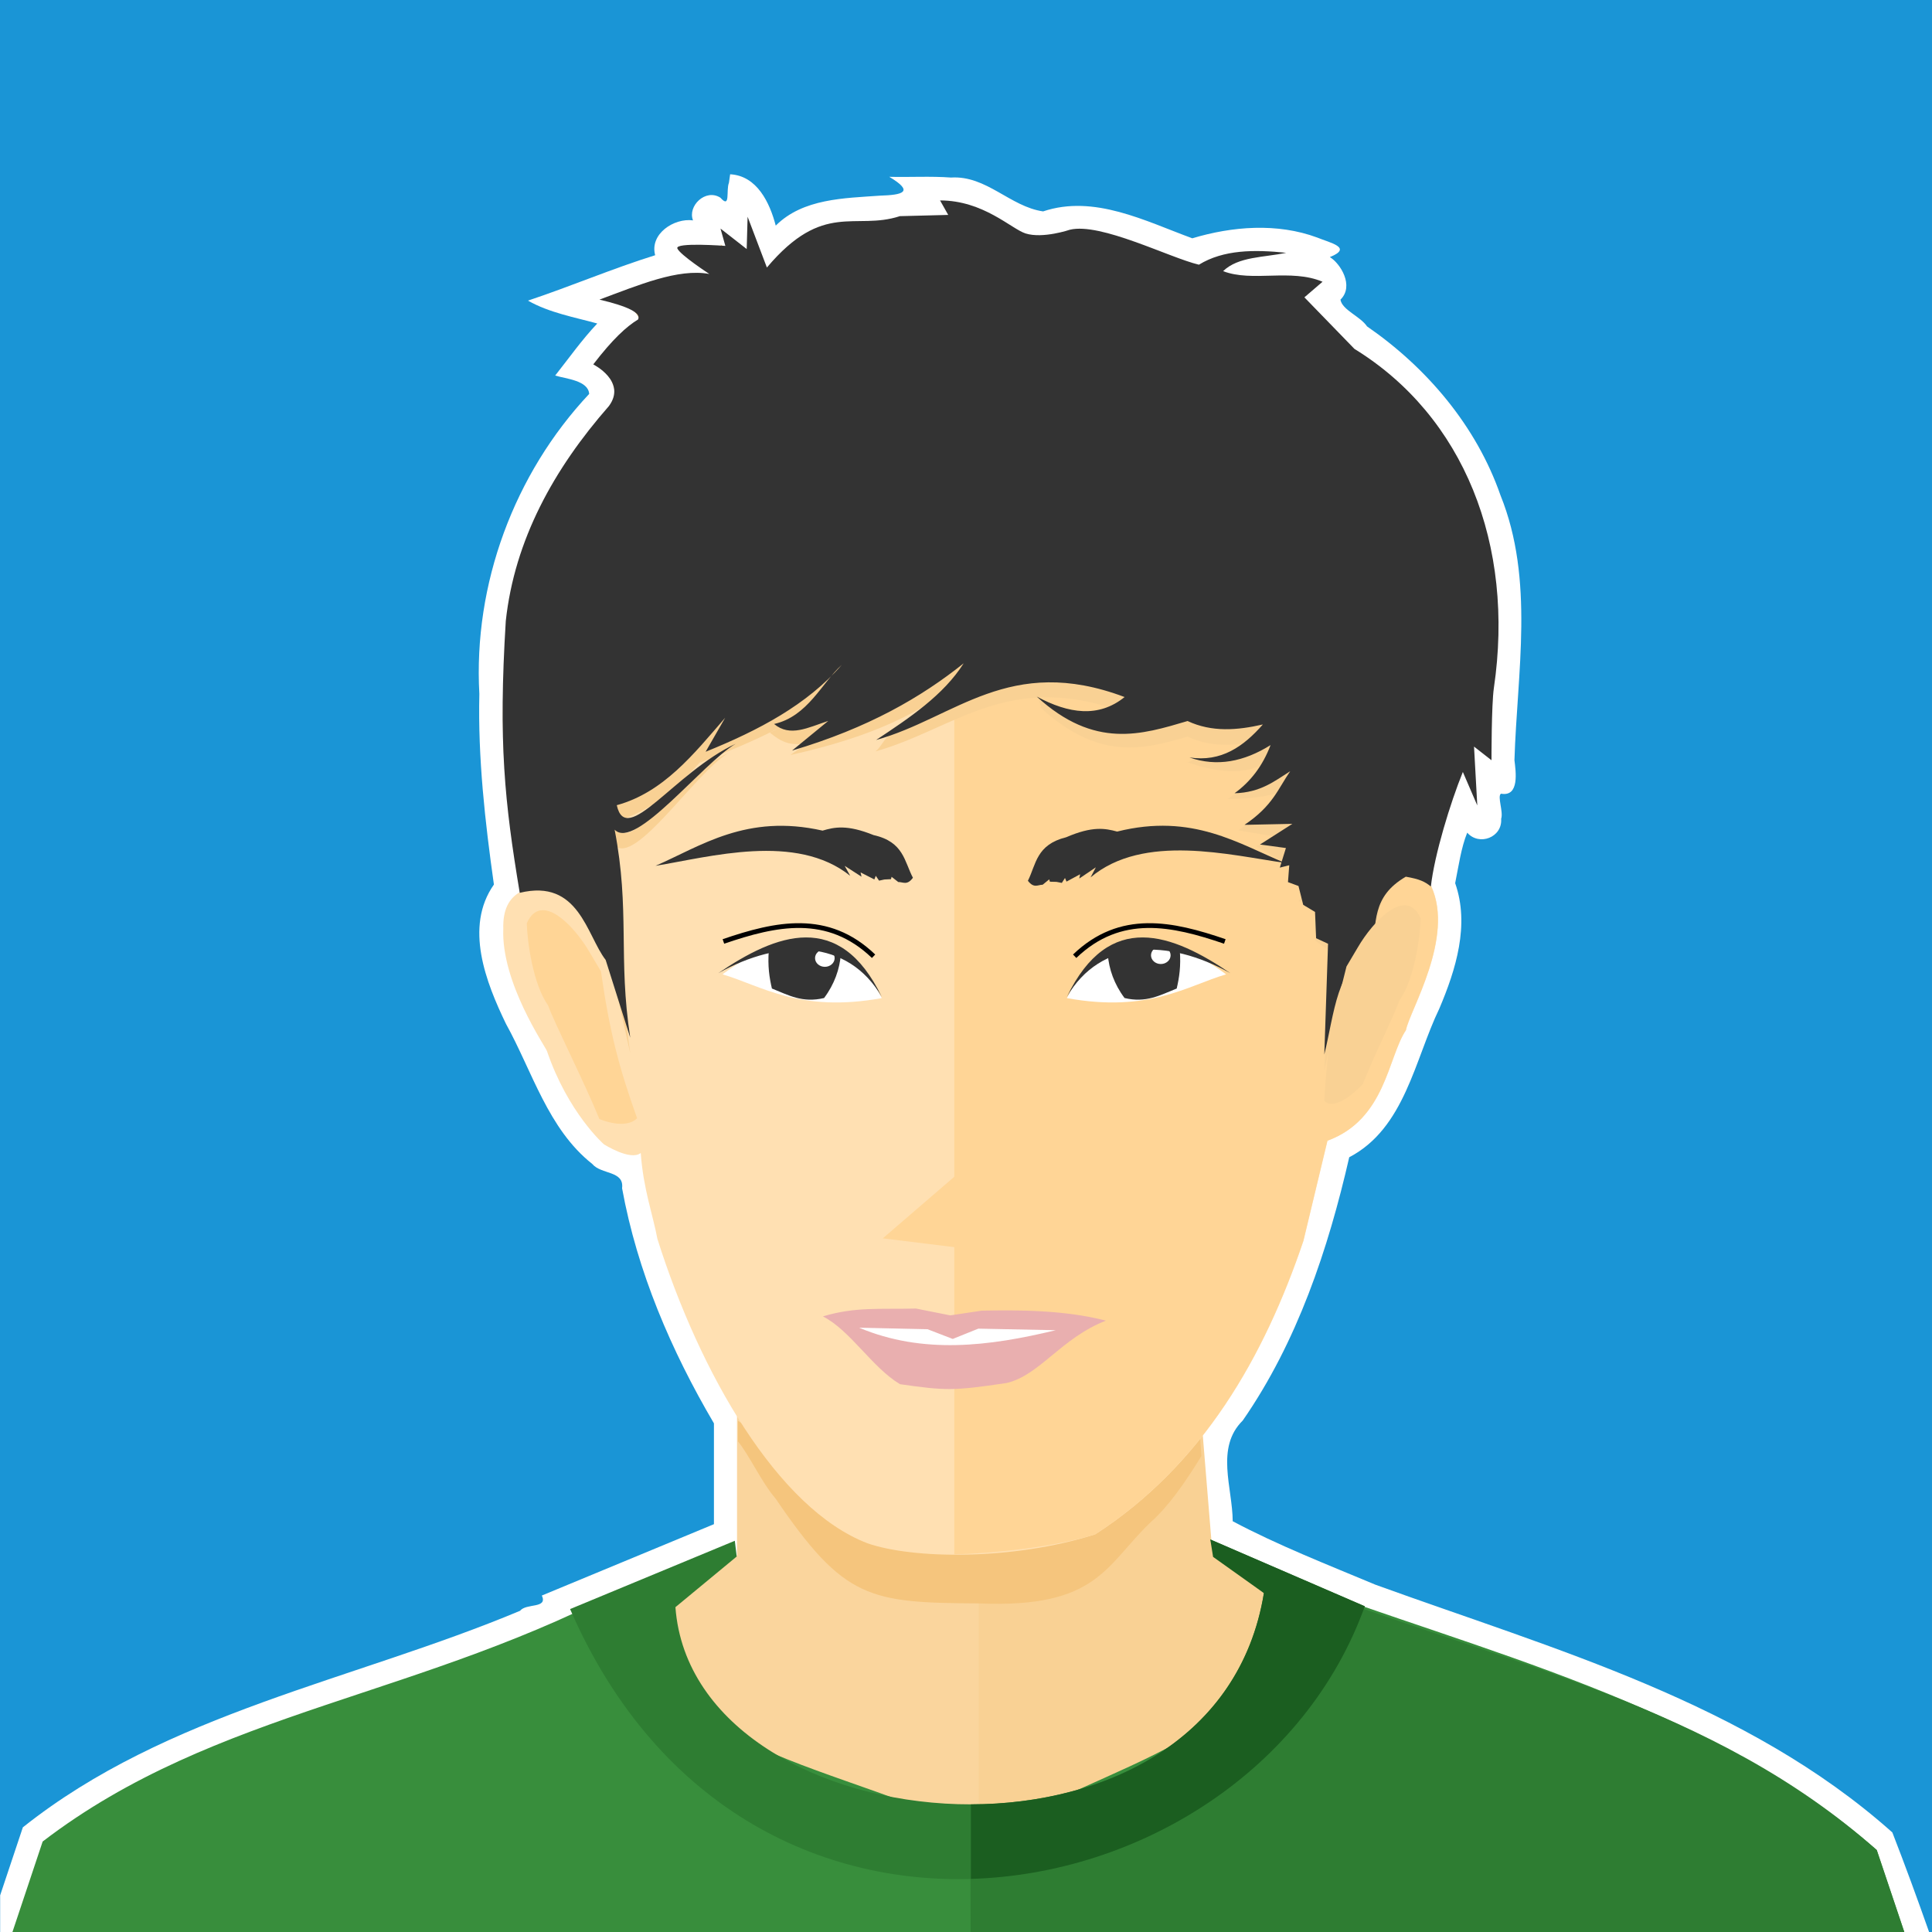 <?xml version="1.0" encoding="UTF-8"?>
<svg width="139.9mm" height="139.9mm" version="1.1" viewBox="0 0 495.715 495.715" xmlns="http://www.w3.org/2000/svg">
 <rect x="0" y="0" width="495.715" height="495.715" fill="#808080" stroke="none"/>
 <g transform="translate(-828.86 -55.076)">
  <rect x="828.86" y="55.076" width="495.71" height="495.71" ry="0" fill="#1a95d6" fill-rule="evenodd"/>
  <path d="m1016.2 99.796-0.305 2.16c-0.804 1.964 0.475 6.835-2.207 3.834-3.82-2.407-8.47 2.177-7.012 5.83-4.889-0.663-11.189 3.498-9.711 8.941-11.033 3.437-21.673 8.001-32.637 11.646 5.44 3.128 12.186 4.314 17.781 5.873-3.938 4.165-7.252 8.864-10.799 13.354 2.697 0.833 8.492 1.238 8.721 4.715-19.26 20.517-29.749 48.853-28.178 76.971-0.387 16.369 1.465 32.851 3.736 48.916-7.643 10.867-2.044 25.111 3.1 35.748 6.749 12.188 10.793 26.965 22.115 35.922 2.329 2.799 8.24 1.673 7.672 6.25 3.897 21.392 12.589 41.654 23.568 60.328v25.867c-14.718 6.103-29.436 12.205-44.154 18.309 1.572 3.431-3.985 1.896-5.596 3.918-42.595 17.855-90.59 26.093-127.57 55.561-1.942 5.815-3.884 11.63-5.826 17.445v9.406h494.93c-3.019-8.569-6.136-17.094-9.426-25.543-37.318-33.287-86.656-46.908-132.62-63.561-12.276-5.14-25.105-10.152-36.631-16.293-0.036-8.587-4.503-18.856 2.572-25.834 13.985-20.157 21.925-43.97 27.326-67.555 14.261-7.447 16.778-25.018 23.127-38.166 4.235-9.982 7.814-21.46 4.055-32.154 0.868-4.319 1.53-9.129 3.092-12.959 3.066 3.497 9.051 1.203 8.709-3.553 0.61-1.851-1.052-5.781-0.047-6.451 4.825 0.871 3.79-5.755 3.457-8.598 0.676-22.456 5.194-46.241-3.584-67.965-6.187-17.793-18.914-32.763-34.242-43.338-1.728-2.589-6.366-4.189-6.82-6.856 3.602-3.519-0.021-9.31-2.725-10.922 6.104-2.447-0.142-3.715-3.209-5.006-10.313-3.833-21.862-2.885-32.076 0.184-12.064-4.417-25.194-11.297-38.287-6.902-8.479-1.225-14.525-9.27-23.639-8.688-5.266-0.387-10.552-0.054-15.826-0.186 6.557 3.916 3.395 4.654-2.4 4.834-9.122 0.661-19.742 0.708-26.732 7.689-1.52-5.837-4.781-12.8-11.695-13.174z" fill="#fff" fill-rule="evenodd"/>
  <path d="m1136.1 406.6-57.938 39.127-60.193-31.602v40.042s-80.51 53.259-80.51 56.269c0 1.059 18.184 18.425 41.602 40.355h226.67l38.715-30.574-104.59-38.373z" fill="#fad59d" fill-rule="evenodd"/>
  <path d="m1136.1 406.6-56.133 37.906v106.29h109.66l54.82-49.859-104.58-48.372z" fill="#f9d194" fill-rule="evenodd"/>
  <path d="m1018.2 419.67v5.225c3.168 3.949 5.911 10.271 9.649 14.682 17.668 25.955 24.076 26.733 52.224 26.907 30.546 1.302 32.509-9.891 44.091-20.898 4.319-3.817 8.639-9.856 12.958-16.929l-0.627-8.987-21.736 23.617s-16.833 1.759-20.178 3.222c-3.344 1.463-24.122 5.321-25.167 4.694s-17.565-3.945-21.118-7.707c-3.553-3.762-13.376-14.421-14.839-15.048-1.463-0.627-15.257-8.778-15.257-8.778z" fill="#f5c57d" fill-rule="evenodd"/>
  <path d="m1160.8 460.8c-1.29 41.179-50.933 46.564-79.068 66.189-32.224-19.244-92.875-21.63-89.547-66.021-54.998 29.849-107.76 32.44-152.38 66.611l-7.75 23.209h485.42l-7.066-21.033c-42.843-37.497-104.33-51.676-149.62-68.955z" fill="#388e3c" fill-rule="evenodd"/>
  <path d="m1157.2 460.09c19.557 15.044-34.264 70.984-75.498 70.473-0.865-0.011-3.85 0.189-3.85 0.189l0.062 20.039h239.54l-7.066-21.033c-42.248-37.452-94.389-47.343-153.19-69.668z" fill="#2e7d32" fill-rule="evenodd"/>
  <path d="m1051.4 451.04c11.529 4.04 37.11 4.513 58.488-2.28 27.646-17.839 43.429-45.729 53.434-75.329l6.161-25.668c14.956-5.474 15.497-21.459 20.134-28.356 0.948-5.027 12.538-23.774 6.491-36.93-5.29-5.514-18.288-2.863-25.509 4.465l12.834-59.705s-25.668-49.662-32.364-53.568-56.916-37.944-56.916-37.944l-51.894 13.95-46.314 20.646s-20.646 35.154-21.204 37.944-3.906 68.633-3.906 68.633l0.928 4.902c-7.208 0.58-14.031 1.639-13.767 11.559-0.585 13.833 10.819 30.267 11.209 31.414 5.394 15.836 14.597 23.904 14.597 23.904s6.802 4.347 9.46 2.239c0.663 9.299 3.132 15.869 4.271 22.031 10.9 34.473 30.874 69.253 53.865 78.093z" fill="#ffe0b2" fill-rule="evenodd"/>
  <path d="m1094.1 135.72-20.395 4.33v313.87c10.228-0.308 25.806-1.881 36.13-5.162 27.646-17.839 43.429-45.728 53.434-75.328l6.162-25.668c14.956-5.474 15.496-21.461 20.133-28.357 0.948-5.027 12.54-23.774 6.492-36.93-5.29-5.514-18.289-2.863-25.51 4.465l12.834-59.705s-25.667-49.662-32.363-53.568c-6.696-3.906-56.916-37.943-56.916-37.943z" fill="#ffd596" fill-rule="evenodd"/>
  <path d="m1092.6 281.07c2.108-4.207 2.126-9.277 9.83-11.173 6.759-2.92 10.004-2.279 13.068-1.454 19.387-4.861 31.327 3.246 43.061 8.032-13.987-1.946-36.268-7.726-49.877 3.723l1.351-2.581-4.249 2.873 0.212-1.096-3.489 1.883-0.389-0.928-0.812 1.264-1.37-0.265-1.696-0.043-0.168-0.601-1.687 1.379c-1.205-9e-3 -2.234 1.017-3.782-1.015z" fill="#333" fill-rule="evenodd"/>
  <path d="m1102.6 311.17c9.513-18.739 23.107-19.18 40.852-6.097-9.813 2.863-19.729 9.944-40.852 6.097z" fill="#fff" fill-rule="evenodd"/>
  <path d="m1113.1 299.92c0.268 3.752 1.651 7.713 4.298 11.23 5.551 1.325 9.092-0.726 13.383-2.435 0.642-2.761 1.119-5.746 0.79-9.816-6.091-1.709-11.868-4.558-18.471 1.02z" fill="#333" fill-rule="evenodd"/>
  <path d="m990.57 325.32c-3.16-20.445-0.014-32.674-4.008-53.37 5.233 5.46 20.626-18.618 29.27-23.729-15.705 7.334-26.296 28.446-28.72 17.452 11.952-3.276 19.734-13.083 27.81-22.432l-6.529 7.561c13.588-5.482 27.581-10.917 36.439-21.129-5.104 4.599-11.116 9.923-18.428 13.379 4.102 3.419 6.16 2.984 9.342 2.875l-4.101 2.876c21.045-4.665 33.561-10.824 44.477-19.536-4.485 7.066-11.746 9.83-19.193 14.608-1.174 0.753-2.265 3.21-3.443 3.991 20.165-5.596 34.333-21.095 63.925-9.94-6.08 4.913-14.415 0.131-21.768-3.299-0.731-0.341 0.855 2.325 0.116 1.928 14.872 13.597 26.038 11.002 37.806 7.523 6.243 2.913 12.746 2.385 19.322 0.88-4.318 4.924-10.874 5.377-17.375 5.04-0.981-0.051-1.111 0.735-2.181 0.572 7.063 2.463 14.704 3.948 21.53-0.319-2.028 5.345-6.944 6.908-11.029 9.859 6.701-0.183 12.04-0.62 16.062-3.148-3.125 4.514-6.046 6.277-13.33 11.166l13.893 2.33-9.386 1.647 7.73 4.559 4.337 1.106-3.484 3.311 6.113-0.597-3.745 5.919 7.152-0.463-2.906 7.115 0.155 3.465 3.816 2.681-1.591 30.437c2.583-10.406 3.215-23.082 12.251-25.981 1.188-7.891-0.178-19.294 8.664-24.462 3.532 0.625 4.659 2.128 6.25 3.4 0.896-8.086 0.372-18.046 3.586-25.957l1.29-1.265 2.267-6.526-0.468-6.429s5.105-2.52 5.74-6.832c5.407-36.721-3.784-69.737-31.839-86.983l-12.849-13.237-1.659-3.243c-8.142-3.443-11.694-0.583-19.201-3.477 3.908-3.8 12.576 4.338 18.204 3.116-8.208-0.844-18.088-8.645-24.41-4.772-7.5-1.768-25.198-10.884-33.109-8.972 0 0-6.915 2.357-11.357 0.957-3.64-1.147-10.8-8.468-21.95-8.477l2.093 3.719-12.405 0.317c-11.554 3.773-19.598-4.027-34.119 13.182l-4.95-13.036-0.231 8.292-6.725-5.256 1.247 4.447s-0.609 3.565 0.059 5.198c0.668 1.633-4.165 2.01-4.165 2.01-8.017-1.492-13.815-0.273-23.775 3.418 7.201 1.7 6.361 6.557 5.483 8.257-2.945 1.774-3.881 1.64-8.84 8.114 0 0 6.019 7.759 1.372 14.087-14.186 16.174-24.218 34.401-26.47 55.163-1.923 31.24 0.054 39.274 3.937 62.599 9.684-0.092 13.667 1.429 17.565 7.275 4.507 3.168 0.732 7.834 5.194 13.512z" fill="#f9d194" fill-rule="evenodd"/>
  <path d="m1104.6 300.43c11.766-11.299 25.053-8.405 38.525-3.793" fill="none" stroke="#000" stroke-width="1.223px"/>
  <path d="m1040 392.84c8.347-2.51 14.45-1.779 23.869-2.014l8.815 1.75 8.062-1.208c8.955-0.176 21.079-0.238 31.876 2.558-11.51 4.473-17.06 14.099-25.531 16.011-13.771 2.057-15.73 1.942-27.298 0.301-7.148-4.263-12.773-13.83-19.793-17.398z" fill="#e9afaf" fill-rule="evenodd"/>
  <path d="m1049.3 395.74 17.55 0.39 6.464 2.495 6.567-2.643 19.869 0.398c-17.095 4.134-34.024 6.251-50.449-0.64z" fill="#fff" fill-rule="evenodd"/>
  <path d="m990.57 321.32c-3.16-20.445-0.014-32.674-4.008-53.37 5.233 5.46 22.412-16.921 31.056-22.033-15.705 7.334-28.081 26.75-30.505 15.755 11.952-3.276 19.734-13.083 27.81-22.432l-5.011 8.722c13.588-5.482 26.064-12.078 34.922-22.29-5.104 4.599-8.705 13.226-17.356 15.164 4.102 3.419 8.66 0.931 13.896-0.785l-9.28 7.608c19.616-5.825 33.115-13.681 44.03-22.393-5.192 8.18-13.805 13.939-22.457 19.67 20.165-5.596 34.154-22.166 63.746-11.012-6.685 5.402-14.367 4.264-22.545-0.12 14.872 13.597 26.931 9.752 38.699 6.273 6.243 2.913 12.746 2.385 19.322 0.88-4.97 5.668-10.688 9.712-18.841 8.469 7.063 2.463 13.99 1.091 20.816-3.176-2.028 5.345-5.158 9.408-9.243 12.359 6.7-0.183 10.254-3.12 14.276-5.648-3.125 4.514-4.439 8.866-11.723 13.755l12.286-0.259-8.315 5.307 6.659 0.899-1.567 5.026 2.42-0.609-0.327 4.328 2.695 0.995 1.217 4.84 3.029 1.812 0.282 6.748 3.058 1.418-0.96 28.417c2.583-10.406 3.215-23.082 12.251-25.981 1.188-7.891-0.178-14.472 8.664-19.641 3.532 0.625 4.837 1.235 6.429 2.507 0.896-8.086 4.992-21.469 8.205-29.38l3.704 8.589-0.838-15.099 4.484 3.504s-0.025-14.24 0.61-18.551c5.407-36.721-7.713-69.737-35.767-86.983l-12.849-13.237 4.655-4.001c-8.142-3.443-18.008 0.175-25.514-2.719 3.908-3.8 10.556-3.491 16.183-4.713-8.208-0.844-16.068-0.816-22.389 3.057-7.5-1.768-25.198-10.884-33.109-8.972 0 0-6.915 2.357-11.357 0.958-3.64-1.147-10.8-8.468-21.95-8.477l2.093 3.719-12.405 0.317c-11.554 3.773-19.598-4.027-34.119 13.182l-4.95-13.036-0.231 8.292-6.725-5.256 1.247 4.447s-12.984-0.981-12.316 0.652 8.21 6.556 8.21 6.556c-8.017-1.492-18.234 2.884-28.195 6.575 7.201 1.7 10.781 3.4 9.902 5.101-2.945 1.774-6.533 5.05-11.492 11.524 0 0 8.671 4.35 4.023 10.678-14.186 16.174-24.218 34.401-26.47 55.163-1.923 31.24-0.303 46.417 3.58 69.742 15.202-3.704 17.141 10.887 22.045 17.215z" fill="#333" fill-rule="evenodd"/>
  <ellipse cx="1126.7" cy="300.19" rx="2.515" ry="2.236" fill="#fff" fill-rule="evenodd"/>
  <path d="m1063.1 280.29c-2.205-4.157-2.341-9.225-10.087-10.941-6.825-2.762-10.054-2.045-13.098-1.15-19.495-4.408-31.243 3.975-42.862 9.033 13.938-2.271 36.078-8.568 49.951 2.56l-1.411-2.549 4.315 2.774-0.237-1.091 3.532 1.802 0.367-0.936 0.842 1.245 1.363-0.296 1.695-0.083 0.154-0.605 1.719 1.339c1.204-0.037 2.257 0.965 3.758-1.102z" fill="#333" fill-rule="evenodd"/>
  <path d="m1055.1 311.17c-9.513-18.739-23.107-19.18-40.853-6.097 9.813 2.863 19.729 9.944 40.853 6.097z" fill="#fff" fill-rule="evenodd"/>
  <path d="m1044.6 299.92c-0.268 3.752-1.65 7.713-4.298 11.23-5.551 1.325-9.092-0.726-13.383-2.435-0.642-2.761-1.119-5.746-0.79-9.816 6.091-1.709 11.868-4.558 18.471 1.02z" fill="#333" fill-rule="evenodd"/>
  <path d="m1053 300.43c-11.766-11.299-25.053-8.405-38.525-3.793" fill="none" stroke="#000" stroke-width="1.223px"/>
  <ellipse transform="scale(-1,1)" cx="-1040.5" cy="300.91" rx="2.515" ry="2.236" fill="#fff" fill-rule="evenodd"/>
  <path d="m1102.6 310.86c10.853-22.478 27.106-16.175 41.964-6.071-15.939-8.955-33.347-8.841-41.964 6.071z" fill="#333" fill-rule="evenodd"/>
  <path d="m1055.1 310.86c-10.853-22.478-27.106-16.175-41.964-6.071 15.939-8.955 33.347-8.841 41.964 6.071z" fill="#333" fill-rule="evenodd"/>
  <path d="m980.2 299.49c-4.051-6.975-12.519-15.808-16.177-7.524 0.133 4.751 1.569 15.547 5.455 21.068 1.805 4.938 9.474 20.016 13.167 29.157 0 0 6.551 2.908 9.686-0.188-4.578-12.803-7.051-22.062-9.274-37.691z" fill="#ffd596" fill-rule="evenodd"/>
  <path d="m1177.2 298.24c4.051-6.975 12.519-15.808 16.177-7.524-0.133 4.751-1.569 15.547-5.455 21.068-1.805 4.938-5.724 12.338-9.417 21.478 0 0-6.73 7.373-9.865 4.276 0.828-14.053 1.872-19.384 5.703-34.476z" fill="#f9d194" fill-rule="evenodd"/>
  <path d="m1017.4 450.41 0.483 4.041-15.722 12.995c4.598 61.962 138.34 74.036 151.01-3.617l-13.036-11.429-0.714-2.321 39.643 17.143c-28.982 80.454-158.54 105.13-203.93 0.714z" fill="#2e7d32" fill-rule="evenodd"/>
  <path d="m990.57 321.32c-3.16-20.445-0.014-32.674-4.008-53.37 5.233 5.46 22.412-16.921 31.056-22.033-15.705 7.334-28.081 26.75-30.505 15.755 11.952-3.276 19.734-13.083 27.81-22.432l-5.011 8.722c13.588-5.482 26.064-12.078 34.922-22.29-5.104 4.599-8.705 13.226-17.356 15.164 4.102 3.419 8.66 0.931 13.896-0.785l-9.28 7.608c19.616-5.825 33.115-13.681 44.03-22.393-5.192 8.18-13.805 13.939-22.457 19.67 20.165-5.596 34.154-22.166 63.746-11.012-6.685 5.402-14.367 4.264-22.545-0.12 14.872 13.597 26.931 9.752 38.699 6.273 6.243 2.913 12.746 2.385 19.322 0.88-4.97 5.668-10.688 9.712-18.841 8.469 7.063 2.463 13.99 1.091 20.816-3.176-2.028 5.345-5.158 9.408-9.243 12.359 6.7-0.183 10.254-3.12 14.276-5.648-3.125 4.514-4.439 8.866-11.723 13.755l12.286-0.259-8.315 5.307 6.659 0.899-1.567 5.026 2.42-0.609-0.327 4.328 2.695 0.995 1.217 4.84 3.029 1.812 0.282 6.748 3.058 1.418-0.96 28.417c2.583-10.406 3.215-23.082 12.251-25.981 1.188-7.891-0.178-14.472 8.664-19.641 3.532 0.625 4.837 1.235 6.429 2.507 0.896-8.086 4.992-21.469 8.205-29.38l3.704 8.589-0.838-15.099 4.484 3.504s-0.025-14.24 0.61-18.551c5.407-36.721-7.713-69.737-35.767-86.983l-12.849-13.237 4.655-4.001c-8.142-3.443-18.008 0.175-25.514-2.719 3.908-3.8 10.556-3.491 16.183-4.713-8.208-0.844-16.068-0.816-22.389 3.057-7.5-1.768-25.198-10.884-33.109-8.972 0 0-6.915 2.357-11.357 0.958-3.64-1.147-10.8-8.468-21.95-8.477l2.093 3.719-12.405 0.317c-11.554 3.773-19.598-4.027-34.119 13.182l-4.95-13.036-0.231 8.292-6.725-5.256 1.247 4.447s-12.984-0.981-12.316 0.652 8.21 6.556 8.21 6.556c-8.017-1.492-18.234 2.884-28.195 6.575 7.201 1.7 10.781 3.4 9.902 5.101-2.945 1.774-6.533 5.05-11.492 11.524 0 0 8.671 4.35 4.023 10.678-14.186 16.174-24.218 34.401-26.47 55.163-1.923 31.24-0.303 46.417 3.58 69.742 15.202-3.704 17.141 10.887 22.045 17.215z" fill-opacity="0"/>
  <path d="m1078 107.77v126.93c10.757-4.486 22.548-7.136 39.406-0.781-6.685 5.402-14.367 4.266-22.545-0.119 14.872 13.597 26.931 9.751 38.699 6.271 6.243 2.913 12.746 2.386 19.322 0.881-4.97 5.668-10.688 9.712-18.842 8.469 7.063 2.463 13.991 1.091 20.816-3.176-2.028 5.345-5.157 9.408-9.242 12.359 6.7-0.183 10.254-3.12 14.275-5.648-3.125 4.514-4.439 8.867-11.723 13.756l12.285-0.26-8.315 5.307 6.658 0.898-1.566 5.025 2.42-0.607-0.326 4.328 2.693 0.994 1.219 4.84 3.027 1.812 0.281 6.748 3.059 1.418-0.959 28.416c2.583-10.406 3.215-23.081 12.25-25.98 1.188-7.891-0.178-14.472 8.664-19.641 3.532 0.625 4.838 1.236 6.43 2.508 0.896-8.086 4.992-21.47 8.205-29.381l3.703 8.59-0.838-15.1 4.484 3.504s-0.025-14.239 0.609-18.551c5.407-36.721-7.713-69.738-35.768-86.984l-12.848-13.236 4.654-4.002c-8.142-3.443-18.007 0.175-25.514-2.719 3.908-3.8 10.556-3.489 16.184-4.711-8.208-0.844-16.069-0.816-22.391 3.057-7.5-1.768-25.198-10.884-33.109-8.973 0 0-6.913 2.357-11.356 0.957-2.686-0.846-7.298-5.048-14.006-7.199z" fill-opacity="0"/>
  <path d="m1139.4 450.08 0.715 4.464 13.035 9.286c-6.138 37.607-40.671 54.169-75.178 54.211v19.125c43.573-1.268 85.971-28.027 101.07-69.943z" fill="#1b5e20" fill-rule="evenodd"/>
  <path d="m1076.1 354.96 0.621 20.484-21.35-2.633z" fill="#ffd596" fill-rule="evenodd"/>
 </g>
</svg>

